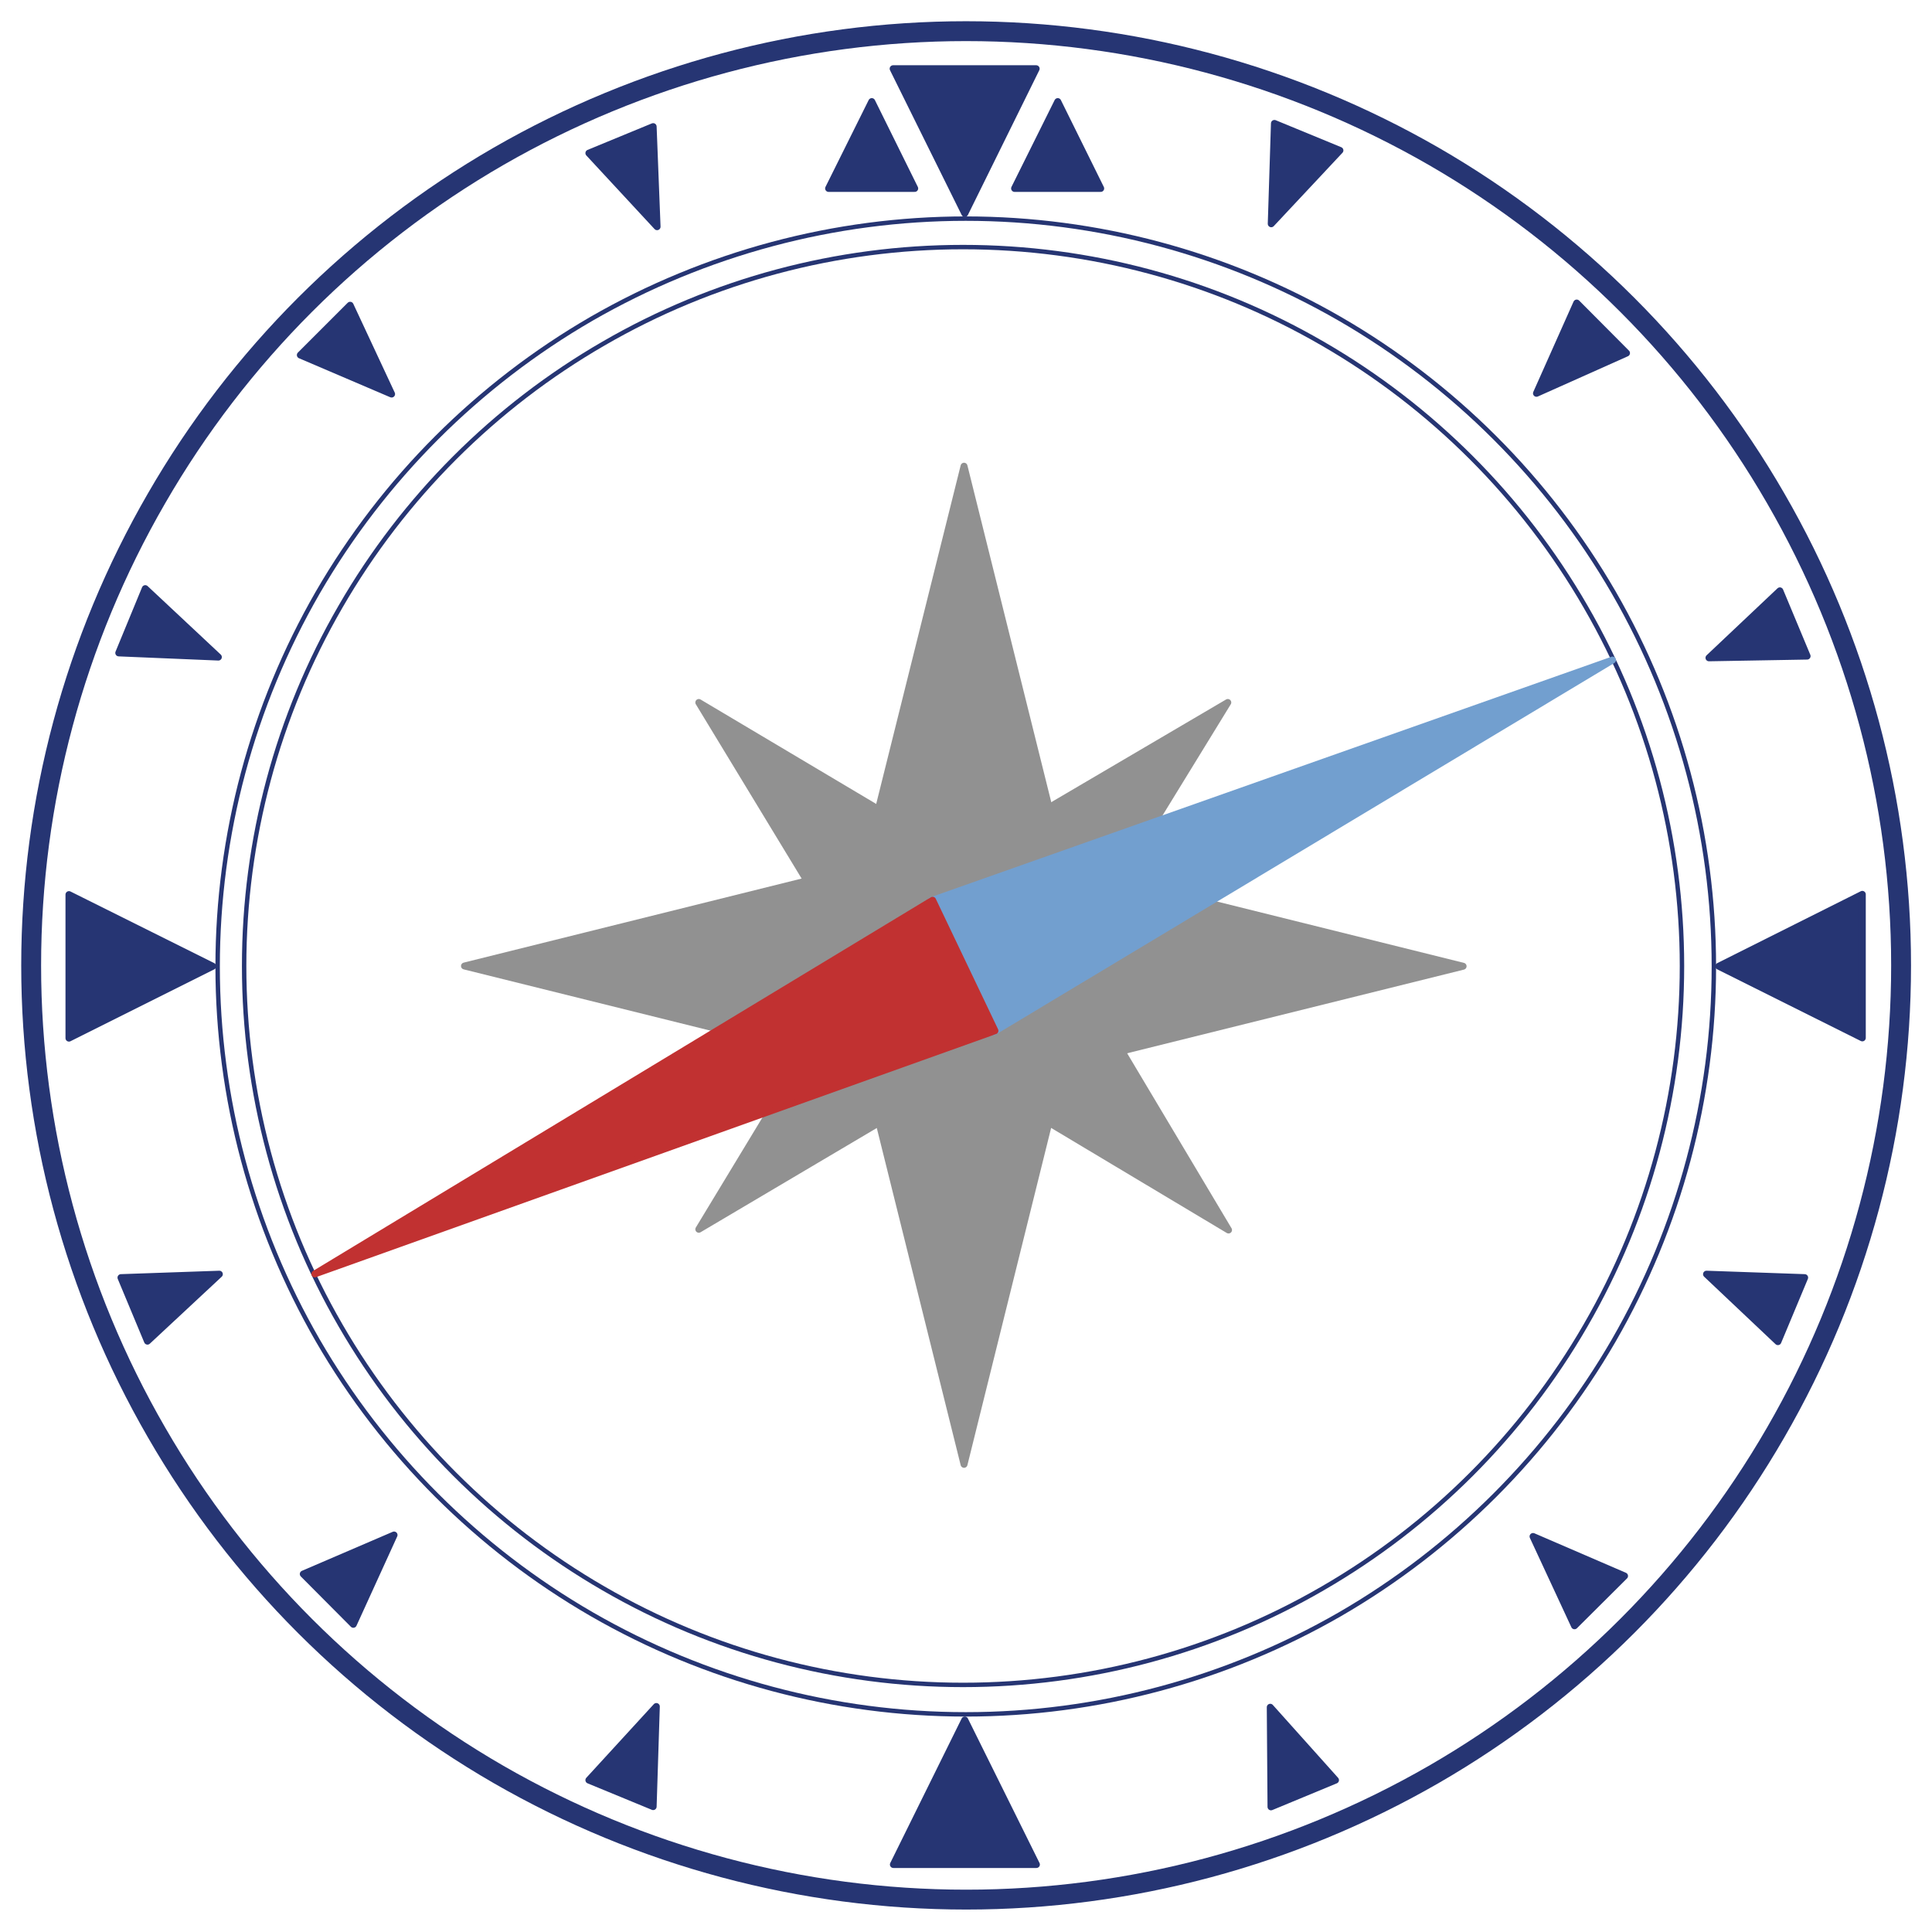 <?xml version="1.0" encoding="UTF-8"?>
<!DOCTYPE svg PUBLIC "-//W3C//DTD SVG 1.1//EN" "http://www.w3.org/Graphics/SVG/1.1/DTD/svg11.dtd">
<svg version="1.2" width="78.74mm" height="78.74mm" viewBox="0 0 7874 7874" preserveAspectRatio="xMidYMid" fill-rule="evenodd" stroke-width="28.222" stroke-linejoin="round" xmlns="http://www.w3.org/2000/svg" xmlns:ooo="http://xml.openoffice.org/svg/export" xmlns:xlink="http://www.w3.org/1999/xlink" xmlns:presentation="http://sun.com/xmlns/staroffice/presentation" xmlns:smil="http://www.w3.org/2001/SMIL20/" xmlns:anim="urn:oasis:names:tc:opendocument:xmlns:animation:1.0" xml:space="preserve">
 <defs class="ClipPathGroup">
  <clipPath id="presentation_clip_path" clipPathUnits="userSpaceOnUse">
   <rect x="0" y="0" width="7874" height="7874"/>
  </clipPath>
  <clipPath id="presentation_clip_path_shrink" clipPathUnits="userSpaceOnUse">
   <rect x="7" y="7" width="7859" height="7859"/>
  </clipPath>
 </defs>
 <defs class="TextShapeIndex">
  <g ooo:slide="id1" ooo:id-list="id3 id4 id5 id6 id7 id8 id9 id10 id11 id12 id13 id14 id15 id16 id17 id18 id19 id20 id21 id22 id23 id24 id25 id26 id27 id28 id29 id30 id31 id32 id33"/>
 </defs>
 <defs class="EmbeddedBulletChars">
  <g id="bullet-char-template-57356" transform="scale(0,-0)">
   <path d="M 580,1141 L 1163,571 580,0 -4,571 580,1141 Z"/>
  </g>
  <g id="bullet-char-template-57354" transform="scale(0,-0)">
   <path d="M 8,1128 L 1137,1128 1137,0 8,0 8,1128 Z"/>
  </g>
  <g id="bullet-char-template-10146" transform="scale(0,-0)">
   <path d="M 174,0 L 602,739 174,1481 1456,739 174,0 Z M 1358,739 L 309,1346 659,739 1358,739 Z"/>
  </g>
  <g id="bullet-char-template-10132" transform="scale(0,-0)">
   <path d="M 2015,739 L 1276,0 717,0 1260,543 174,543 174,936 1260,936 717,1481 1274,1481 2015,739 Z"/>
  </g>
  <g id="bullet-char-template-10007" transform="scale(0,-0)">
   <path d="M 0,-2 C -7,14 -16,27 -25,37 L 356,567 C 262,823 215,952 215,954 215,979 228,992 255,992 264,992 276,990 289,987 310,991 331,999 354,1012 L 381,999 492,748 772,1049 836,1024 860,1049 C 881,1039 901,1025 922,1006 886,937 835,863 770,784 769,783 710,716 594,584 L 774,223 C 774,196 753,168 711,139 L 727,119 C 717,90 699,76 672,76 641,76 570,178 457,381 L 164,-76 C 142,-110 111,-127 72,-127 30,-127 9,-110 8,-76 1,-67 -2,-52 -2,-32 -2,-23 -1,-13 0,-2 Z"/>
  </g>
  <g id="bullet-char-template-10004" transform="scale(0,-0)">
   <path d="M 285,-33 C 182,-33 111,30 74,156 52,228 41,333 41,471 41,549 55,616 82,672 116,743 169,778 240,778 293,778 328,747 346,684 L 369,508 C 377,444 397,411 428,410 L 1163,1116 C 1174,1127 1196,1133 1229,1133 1271,1133 1292,1118 1292,1087 L 1292,965 C 1292,929 1282,901 1262,881 L 442,47 C 390,-6 338,-33 285,-33 Z"/>
  </g>
  <g id="bullet-char-template-9679" transform="scale(0,-0)">
   <path d="M 813,0 C 632,0 489,54 383,161 276,268 223,411 223,592 223,773 276,916 383,1023 489,1130 632,1184 813,1184 992,1184 1136,1130 1245,1023 1353,916 1407,772 1407,592 1407,412 1353,268 1245,161 1136,54 992,0 813,0 Z"/>
  </g>
  <g id="bullet-char-template-8226" transform="scale(0,-0)">
   <path d="M 346,457 C 273,457 209,483 155,535 101,586 74,649 74,723 74,796 101,859 155,911 209,963 273,989 346,989 419,989 480,963 531,910 582,859 608,796 608,723 608,648 583,586 532,535 482,483 420,457 346,457 Z"/>
  </g>
  <g id="bullet-char-template-8211" transform="scale(0,-0)">
   <path d="M -4,459 L 1135,459 1135,606 -4,606 -4,459 Z"/>
  </g>
  <g id="bullet-char-template-61548" transform="scale(0,-0)">
   <path d="M 173,740 C 173,903 231,1043 346,1159 462,1274 601,1332 765,1332 928,1332 1067,1274 1183,1159 1299,1043 1357,903 1357,740 1357,577 1299,437 1183,322 1067,206 928,148 765,148 601,148 462,206 346,322 231,437 173,577 173,740 Z"/>
  </g>
 </defs>
 <g>
  <g id="id2" class="Master_Slide">
   <g id="bg-id2" class="Background"/>
   <g id="bo-id2" class="BackgroundObjects"/>
  </g>
 </g>
 <g class="SlideGroup">
  <g>
   <g id="container-id1">
    <g id="id1" class="Slide" clip-path="url(#presentation_clip_path)">
     <g class="Page">
      <g class="Group">
       <g class="Group">
        <g class="com.sun.star.drawing.CustomShape">
         <g id="id3">
          <rect class="BoundingBox" stroke="none" fill="none" x="6954" y="5192" width="403" height="278"/>
          <path fill="rgb(38,53,115)" stroke="none" d="M 6955,5193 L 7355,5207 7246,5468 6955,5193 Z"/>
          <path fill="none" stroke="rgb(38,53,115)" d="M 6955,5193 L 7355,5207 7246,5468 6955,5193 Z"/>
         </g>
        </g>
        <g class="com.sun.star.drawing.CustomShape">
         <g id="id4">
          <rect class="BoundingBox" stroke="none" fill="none" x="6247" y="6261" width="376" height="367"/>
          <path fill="rgb(38,53,115)" stroke="none" d="M 6248,6262 L 6621,6423 6417,6626 6248,6262 Z"/>
          <path fill="none" stroke="rgb(38,53,115)" d="M 6248,6262 L 6621,6423 6417,6626 6248,6262 Z"/>
         </g>
        </g>
        <g class="com.sun.star.drawing.CustomShape">
         <g id="id5">
          <rect class="BoundingBox" stroke="none" fill="none" x="878" y="882" width="6117" height="6115"/>
          <path fill="none" stroke="rgb(38,53,115)" stroke-width="18" stroke-linejoin="round" d="M 6985,3939 C 6985,4474 6844,5000 6577,5463 6309,5926 5924,6311 5461,6579 4997,6846 4471,6987 3936,6987 3401,6987 2875,6846 2412,6579 1948,6311 1563,5926 1295,5463 1028,5000 887,4474 887,3939 887,3404 1028,2878 1295,2415 1563,1952 1948,1567 2411,1299 2875,1032 3401,891 3936,891 4471,891 4997,1032 5460,1299 5924,1567 6309,1952 6577,2415 6844,2878 6985,3404 6985,3939 L 6985,3939 Z"/>
         </g>
        </g>
        <g class="com.sun.star.drawing.CustomShape">
         <g id="id6">
          <rect class="BoundingBox" stroke="none" fill="none" x="986" y="998" width="5879" height="5879"/>
          <path fill="none" stroke="rgb(38,53,115)" stroke-width="18" stroke-linejoin="round" d="M 6855,3937 C 6855,4451 6720,4957 6462,5402 6205,5847 5835,6217 5390,6474 4945,6732 4439,6867 3925,6867 3411,6867 2905,6732 2460,6474 2015,6217 1645,5847 1388,5402 1130,4957 995,4451 995,3937 995,3423 1130,2917 1388,2472 1645,2027 2015,1657 2460,1400 2905,1142 3411,1007 3925,1007 4439,1007 4945,1142 5390,1400 5835,1657 6205,2027 6462,2472 6720,2917 6855,3423 6855,3937 L 6855,3937 Z"/>
         </g>
        </g>
        <g class="com.sun.star.drawing.CustomShape">
         <g id="id7">
          <rect class="BoundingBox" stroke="none" fill="none" x="3639" y="279" width="586" height="593"/>
          <path fill="rgb(38,53,115)" stroke="none" d="M 3932,870 L 3640,280 4223,280 3932,870 Z"/>
          <path fill="none" stroke="rgb(38,53,115)" d="M 3932,870 L 3640,280 4223,280 3932,870 Z"/>
         </g>
        </g>
        <g class="com.sun.star.drawing.CustomShape">
         <g id="id8">
          <rect class="BoundingBox" stroke="none" fill="none" x="280" y="3645" width="589" height="588"/>
          <path fill="rgb(38,53,115)" stroke="none" d="M 867,3938 L 281,4231 281,3646 867,3938 Z"/>
          <path fill="none" stroke="rgb(38,53,115)" d="M 867,3938 L 281,4231 281,3646 867,3938 Z"/>
         </g>
        </g>
        <g class="com.sun.star.drawing.CustomShape">
         <g id="id9">
          <rect class="BoundingBox" stroke="none" fill="none" x="7004" y="3644" width="588" height="588"/>
          <path fill="rgb(38,53,115)" stroke="none" d="M 7005,3938 L 7590,3645 7590,4230 7005,3938 Z"/>
          <path fill="none" stroke="rgb(38,53,115)" d="M 7005,3938 L 7590,3645 7590,4230 7005,3938 Z"/>
         </g>
        </g>
        <g class="com.sun.star.drawing.CustomShape">
         <g id="id10">
          <rect class="BoundingBox" stroke="none" fill="none" x="2847" y="2862" width="1821" height="1807"/>
          <path fill="rgb(145,145,145)" stroke="none" d="M 2848,2863 L 4666,3944 3943,4667 2848,2863 Z"/>
          <path fill="none" stroke="rgb(145,145,145)" d="M 2848,2863 L 4666,3944 3943,4667 2848,2863 Z"/>
         </g>
        </g>
        <g class="com.sun.star.drawing.CustomShape">
         <g id="id11">
          <rect class="BoundingBox" stroke="none" fill="none" x="3204" y="3208" width="1805" height="1807"/>
          <path fill="rgb(145,145,145)" stroke="none" d="M 5007,5013 L 3205,3935 3931,3209 5007,5013 Z"/>
          <path fill="none" stroke="rgb(145,145,145)" d="M 5007,5013 L 3205,3935 3931,3209 5007,5013 Z"/>
         </g>
        </g>
        <g class="com.sun.star.drawing.CustomShape">
         <g id="id12">
          <rect class="BoundingBox" stroke="none" fill="none" x="3185" y="2862" width="1821" height="1792"/>
          <path fill="rgb(145,145,145)" stroke="none" d="M 5004,2863 L 3186,3931 3906,4652 5004,2863 Z"/>
          <path fill="none" stroke="rgb(145,145,145)" d="M 5004,2863 L 3186,3931 3906,4652 5004,2863 Z"/>
         </g>
        </g>
        <g class="com.sun.star.drawing.CustomShape">
         <g id="id13">
          <rect class="BoundingBox" stroke="none" fill="none" x="3421" y="3929" width="1016" height="2041"/>
          <path fill="rgb(145,145,145)" stroke="none" d="M 3929,5968 L 3422,3930 4435,3930 3929,5968 Z"/>
          <path fill="none" stroke="rgb(145,145,145)" d="M 3929,5968 L 3422,3930 4435,3930 3929,5968 Z"/>
         </g>
        </g>
        <g class="com.sun.star.drawing.CustomShape">
         <g id="id14">
          <rect class="BoundingBox" stroke="none" fill="none" x="3421" y="1899" width="1016" height="2035"/>
          <path fill="rgb(145,145,145)" stroke="none" d="M 3929,1900 L 3422,3932 4435,3932 3929,1900 Z"/>
          <path fill="none" stroke="rgb(145,145,145)" d="M 3929,1900 L 3422,3932 4435,3932 3929,1900 Z"/>
         </g>
        </g>
        <g class="com.sun.star.drawing.CustomShape">
         <g id="id15">
          <rect class="BoundingBox" stroke="none" fill="none" x="3929" y="3432" width="2036" height="1013"/>
          <path fill="rgb(145,145,145)" stroke="none" d="M 5963,3938 L 3930,3433 3930,4443 5963,3938 Z"/>
          <path fill="none" stroke="rgb(145,145,145)" d="M 5963,3938 L 3930,3433 3930,4443 5963,3938 Z"/>
         </g>
        </g>
        <g class="com.sun.star.drawing.CustomShape">
         <g id="id16">
          <rect class="BoundingBox" stroke="none" fill="none" x="1892" y="3429" width="2041" height="1016"/>
          <path fill="rgb(145,145,145)" stroke="none" d="M 1893,3937 L 3931,3430 3931,4443 1893,3937 Z"/>
          <path fill="none" stroke="rgb(145,145,145)" d="M 1893,3937 L 3931,3430 3931,4443 1893,3937 Z"/>
         </g>
        </g>
        <g class="com.sun.star.drawing.CustomShape">
         <g id="id17">
          <rect class="BoundingBox" stroke="none" fill="none" x="2847" y="3217" width="1810" height="1795"/>
          <path fill="rgb(145,145,145)" stroke="none" d="M 2848,5010 L 4655,3941 3933,3218 2848,5010 Z"/>
          <path fill="none" stroke="rgb(145,145,145)" d="M 2848,5010 L 4655,3941 3933,3218 2848,5010 Z"/>
         </g>
        </g>
        <g class="com.sun.star.drawing.CustomShape">
         <g id="id18">
          <rect class="BoundingBox" stroke="none" fill="none" x="86" y="86" width="7704" height="7698"/>
          <path fill="none" stroke="rgb(38,53,115)" stroke-width="81" stroke-linejoin="round" d="M 7748,3935 C 7748,4603 7572,5259 7237,5838 6903,6417 6422,6898 5843,7232 5263,7566 4606,7742 3938,7742 3269,7742 2612,7566 2032,7232 1453,6898 972,6417 638,5838 303,5259 127,4603 127,3935 127,3266 303,2610 638,2031 972,1452 1453,971 2032,637 2612,303 3269,127 3937,127 4606,127 5263,303 5843,637 6422,971 6903,1452 7237,2031 7572,2610 7748,3266 7748,3934 L 7748,3935 Z"/>
         </g>
        </g>
        <g class="Group">
         <g class="com.sun.star.drawing.CustomShape">
          <g id="id19">
           <rect class="BoundingBox" stroke="none" fill="none" x="3794" y="2689" width="2780" height="1518"/>
           <path fill="rgb(114,159,207)" stroke="none" d="M 6572,2690 L 4050,4205 3795,3671 6572,2690 Z"/>
           <path fill="none" stroke="rgb(114,159,207)" d="M 6572,2690 L 4050,4205 3795,3671 6572,2690 Z"/>
          </g>
         </g>
         <g class="com.sun.star.drawing.CustomShape">
          <g id="id20">
           <rect class="BoundingBox" stroke="none" fill="none" x="1282" y="3668" width="2775" height="1526"/>
           <path fill="rgb(193,49,49)" stroke="none" d="M 1283,5192 L 3801,3669 4055,4201 1283,5192 Z"/>
           <path fill="none" stroke="rgb(193,49,49)" d="M 1283,5192 L 3801,3669 4055,4201 1283,5192 Z"/>
          </g>
         </g>
        </g>
        <g class="com.sun.star.drawing.CustomShape">
         <g id="id21">
          <rect class="BoundingBox" stroke="none" fill="none" x="3640" y="7009" width="586" height="592"/>
          <path fill="rgb(38,53,115)" stroke="none" d="M 3932,7010 L 4224,7599 3641,7599 3932,7010 Z"/>
          <path fill="none" stroke="rgb(38,53,115)" d="M 3932,7010 L 4224,7599 3641,7599 3932,7010 Z"/>
         </g>
        </g>
        <g class="com.sun.star.drawing.CustomShape">
         <g id="id22">
          <rect class="BoundingBox" stroke="none" fill="none" x="5176" y="6957" width="269" height="409"/>
          <path fill="rgb(38,53,115)" stroke="none" d="M 5177,6958 L 5443,7255 5180,7364 5177,6958 Z"/>
          <path fill="none" stroke="rgb(38,53,115)" d="M 5177,6958 L 5443,7255 5180,7364 5177,6958 Z"/>
         </g>
        </g>
        <g class="com.sun.star.drawing.CustomShape">
         <g id="id23">
          <rect class="BoundingBox" stroke="none" fill="none" x="492" y="5192" width="404" height="276"/>
          <path fill="rgb(38,53,115)" stroke="none" d="M 894,5193 L 493,5207 601,5466 894,5193 Z"/>
          <path fill="none" stroke="rgb(38,53,115)" d="M 894,5193 L 493,5207 601,5466 894,5193 Z"/>
         </g>
        </g>
        <g class="com.sun.star.drawing.CustomShape">
         <g id="id24">
          <rect class="BoundingBox" stroke="none" fill="none" x="1235" y="6255" width="373" height="367"/>
          <path fill="rgb(38,53,115)" stroke="none" d="M 1606,6256 L 1236,6415 1440,6620 1606,6256 Z"/>
          <path fill="none" stroke="rgb(38,53,115)" d="M 1606,6256 L 1236,6415 1440,6620 1606,6256 Z"/>
         </g>
        </g>
        <g class="com.sun.star.drawing.CustomShape">
         <g id="id25">
          <rect class="BoundingBox" stroke="none" fill="none" x="2399" y="6954" width="278" height="411"/>
          <path fill="rgb(38,53,115)" stroke="none" d="M 2675,6955 L 2400,7255 2662,7363 2675,6955 Z"/>
          <path fill="none" stroke="rgb(38,53,115)" d="M 2675,6955 L 2400,7255 2662,7363 2675,6955 Z"/>
         </g>
        </g>
        <g class="com.sun.star.drawing.CustomShape">
         <g id="id26">
          <rect class="BoundingBox" stroke="none" fill="none" x="483" y="2398" width="409" height="282"/>
          <path fill="rgb(38,53,115)" stroke="none" d="M 890,2678 L 484,2661 592,2399 890,2678 Z"/>
          <path fill="none" stroke="rgb(38,53,115)" d="M 890,2678 L 484,2661 592,2399 890,2678 Z"/>
         </g>
        </g>
        <g class="com.sun.star.drawing.CustomShape">
         <g id="id27">
          <rect class="BoundingBox" stroke="none" fill="none" x="1223" y="1243" width="375" height="365"/>
          <path fill="rgb(38,53,115)" stroke="none" d="M 1596,1606 L 1224,1447 1427,1244 1596,1606 Z"/>
          <path fill="none" stroke="rgb(38,53,115)" d="M 1596,1606 L 1224,1447 1427,1244 1596,1606 Z"/>
         </g>
        </g>
        <g class="com.sun.star.drawing.CustomShape">
         <g id="id28">
          <rect class="BoundingBox" stroke="none" fill="none" x="2399" y="515" width="281" height="411"/>
          <path fill="rgb(38,53,115)" stroke="none" d="M 2678,924 L 2400,624 2662,516 2678,924 Z"/>
          <path fill="none" stroke="rgb(38,53,115)" d="M 2678,924 L 2400,624 2662,516 2678,924 Z"/>
         </g>
        </g>
        <g class="com.sun.star.drawing.CustomShape">
         <g id="id29">
          <rect class="BoundingBox" stroke="none" fill="none" x="6964" y="2407" width="403" height="276"/>
          <path fill="rgb(38,53,115)" stroke="none" d="M 6965,2681 L 7365,2674 7254,2408 6965,2681 Z"/>
          <path fill="none" stroke="rgb(38,53,115)" d="M 6965,2681 L 7365,2674 7254,2408 6965,2681 Z"/>
         </g>
        </g>
        <g class="com.sun.star.drawing.CustomShape">
         <g id="id30">
          <rect class="BoundingBox" stroke="none" fill="none" x="6261" y="1234" width="370" height="371"/>
          <path fill="rgb(38,53,115)" stroke="none" d="M 6262,1603 L 6629,1439 6426,1235 6262,1603 Z"/>
          <path fill="none" stroke="rgb(38,53,115)" d="M 6262,1603 L 6629,1439 6426,1235 6262,1603 Z"/>
         </g>
        </g>
        <g class="com.sun.star.drawing.CustomShape">
         <g id="id31">
          <rect class="BoundingBox" stroke="none" fill="none" x="5180" y="502" width="283" height="412"/>
          <path fill="rgb(38,53,115)" stroke="none" d="M 5181,912 L 5461,613 5194,503 5181,912 Z"/>
          <path fill="none" stroke="rgb(38,53,115)" d="M 5181,912 L 5461,613 5194,503 5181,912 Z"/>
         </g>
        </g>
        <g class="com.sun.star.drawing.CustomShape">
         <g id="id32">
          <rect class="BoundingBox" stroke="none" fill="none" x="4134" y="413" width="354" height="357"/>
          <path fill="rgb(38,53,115)" stroke="none" d="M 4311,414 L 4135,768 4486,768 4311,414 Z"/>
          <path fill="none" stroke="rgb(38,53,115)" d="M 4311,414 L 4135,768 4486,768 4311,414 Z"/>
         </g>
        </g>
        <g class="com.sun.star.drawing.CustomShape">
         <g id="id33">
          <rect class="BoundingBox" stroke="none" fill="none" x="3376" y="413" width="354" height="357"/>
          <path fill="rgb(38,53,115)" stroke="none" d="M 3553,414 L 3377,768 3728,768 3553,414 Z"/>
          <path fill="none" stroke="rgb(38,53,115)" d="M 3553,414 L 3377,768 3728,768 3553,414 Z"/>
         </g>
        </g>
       </g>
      </g>
     </g>
    </g>
   </g>
  </g>
 </g>
</svg>